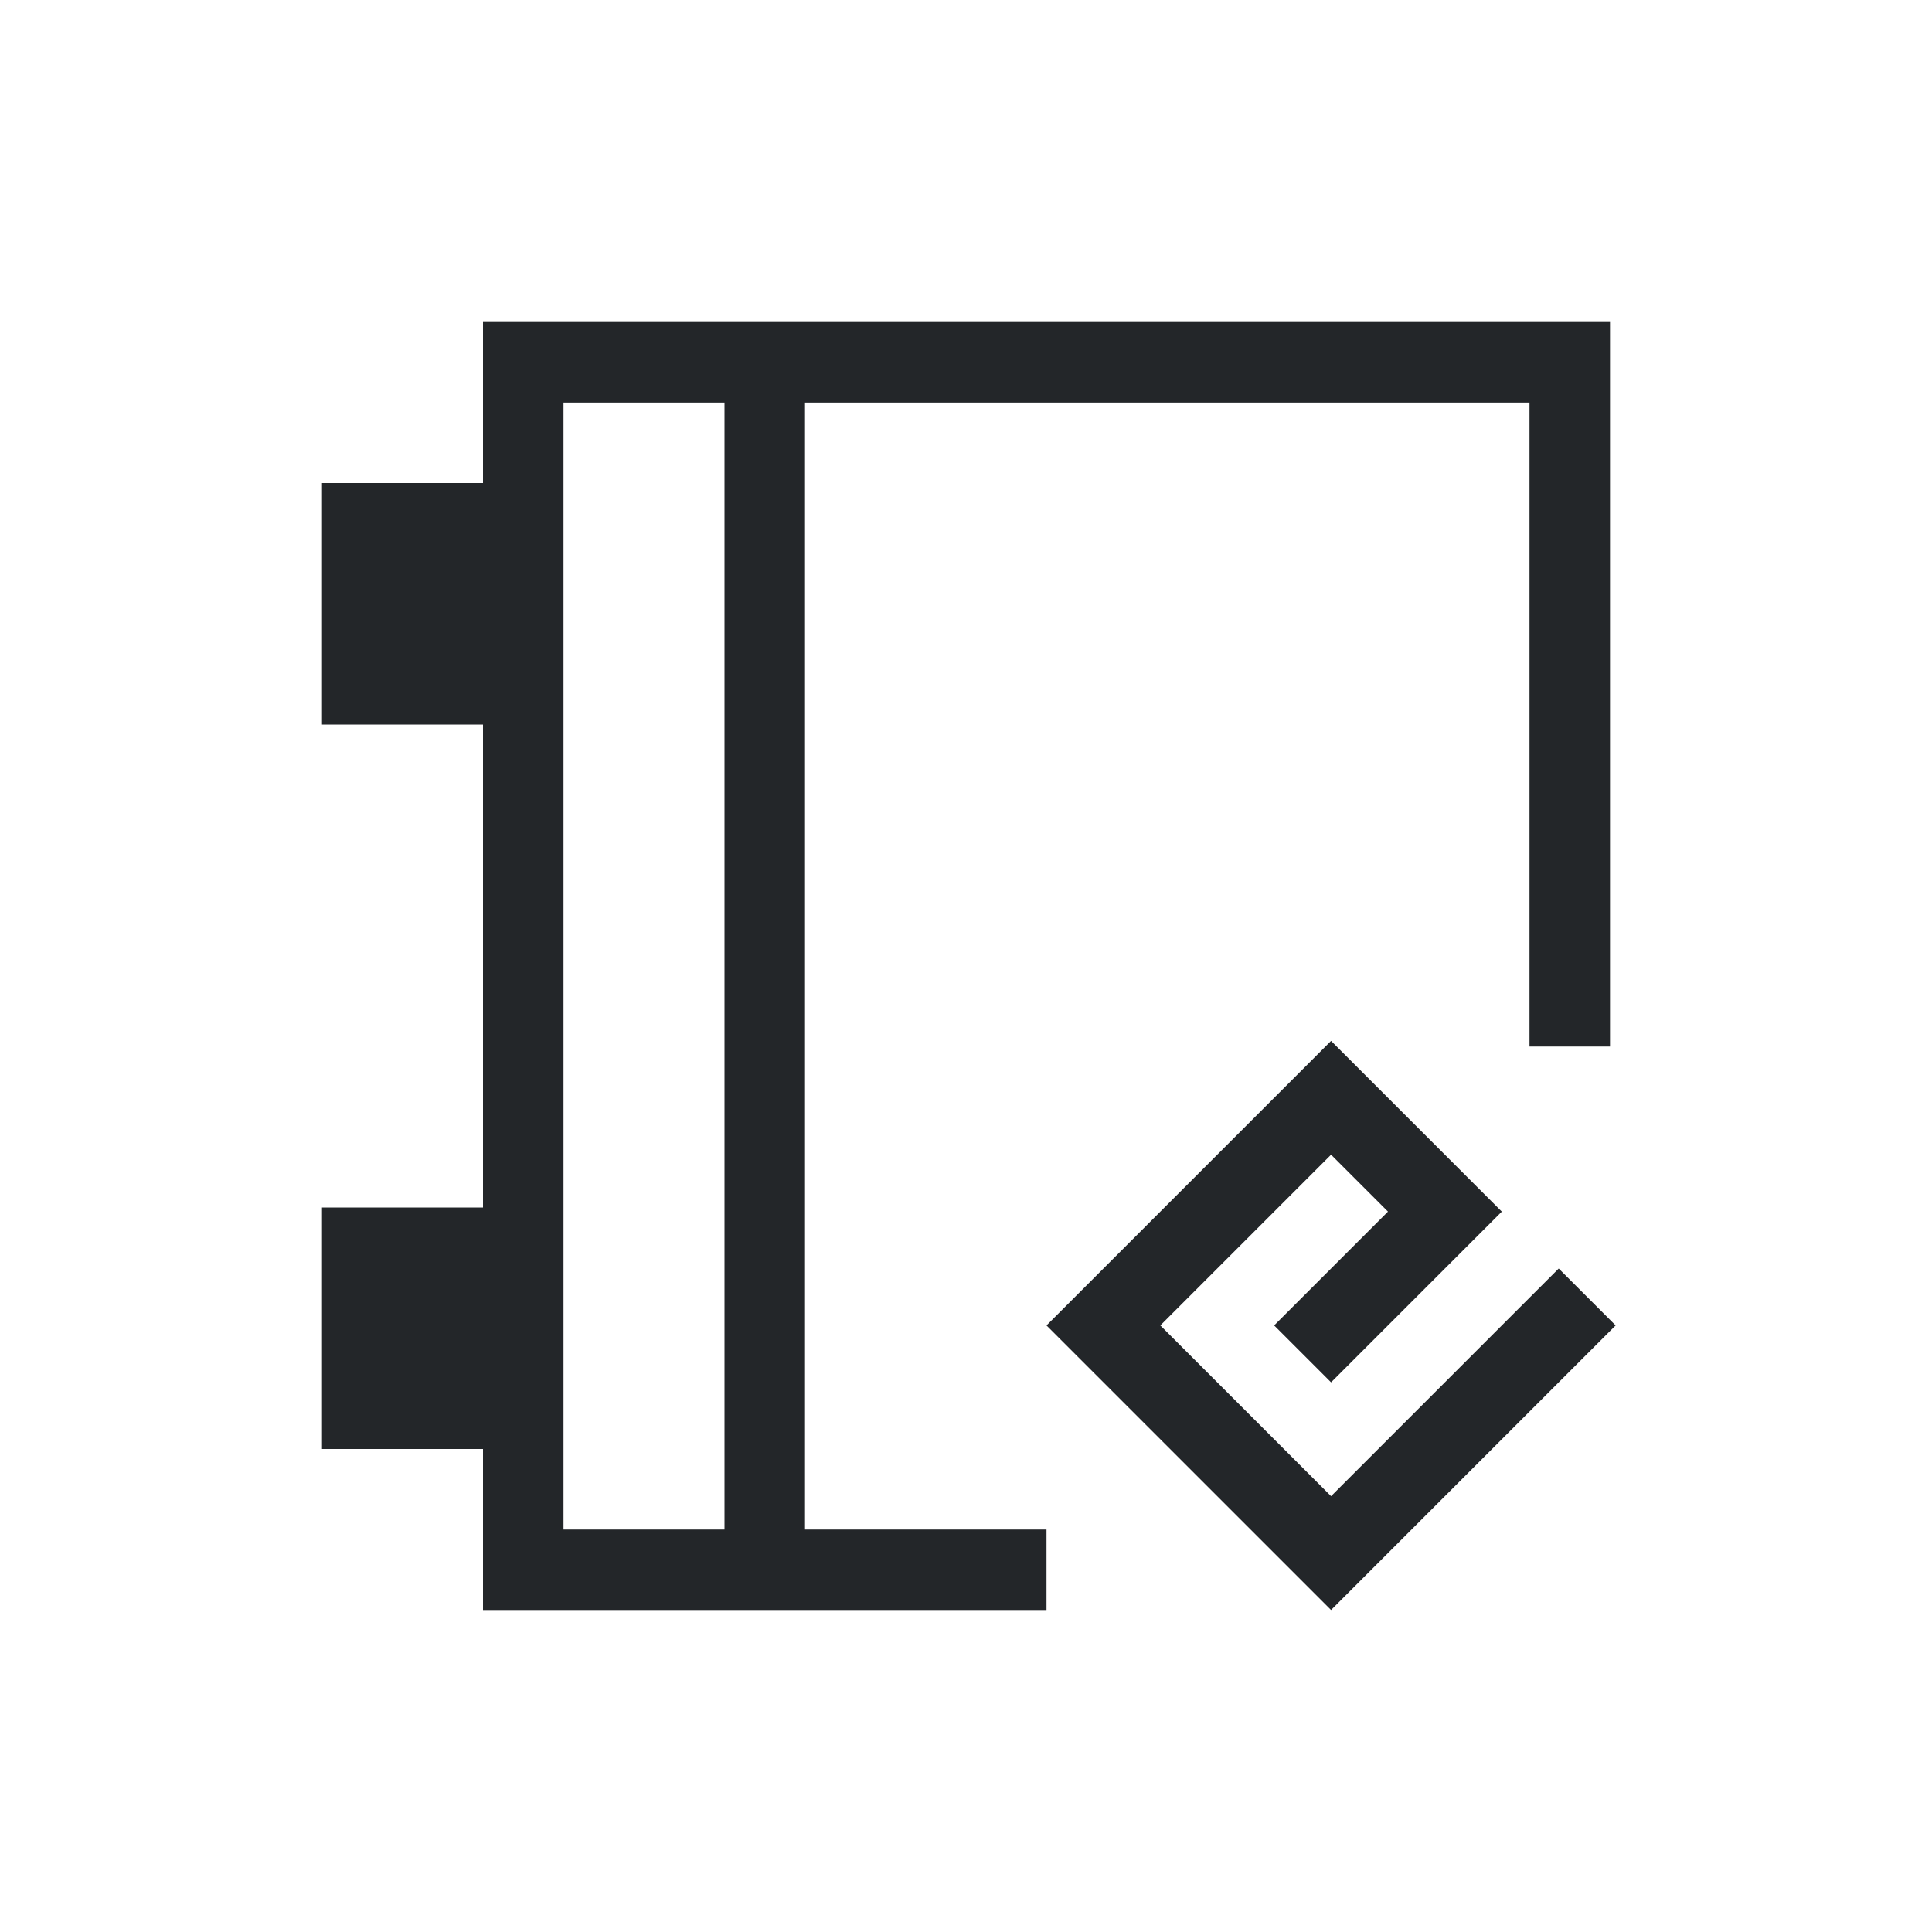 <svg viewBox="0 0 24 24" xmlns="http://www.w3.org/2000/svg"><path d="m6 4v1 1h-2v3h2v6h-2v3h2v2h1 6v-1h-3v-14h9v8h1v-9zm1 1h2v14h-2zm9.535 7.93-3.535 3.535.707.707 2.828 2.828.707-.707 2.828-2.828-.707-.707-2.828 2.828-2.121-2.121 2.121-2.121.707.707-1.414 1.414.707.707 1.414-1.414.707-.707-1.414-1.414z" fill="#232629"/></svg>